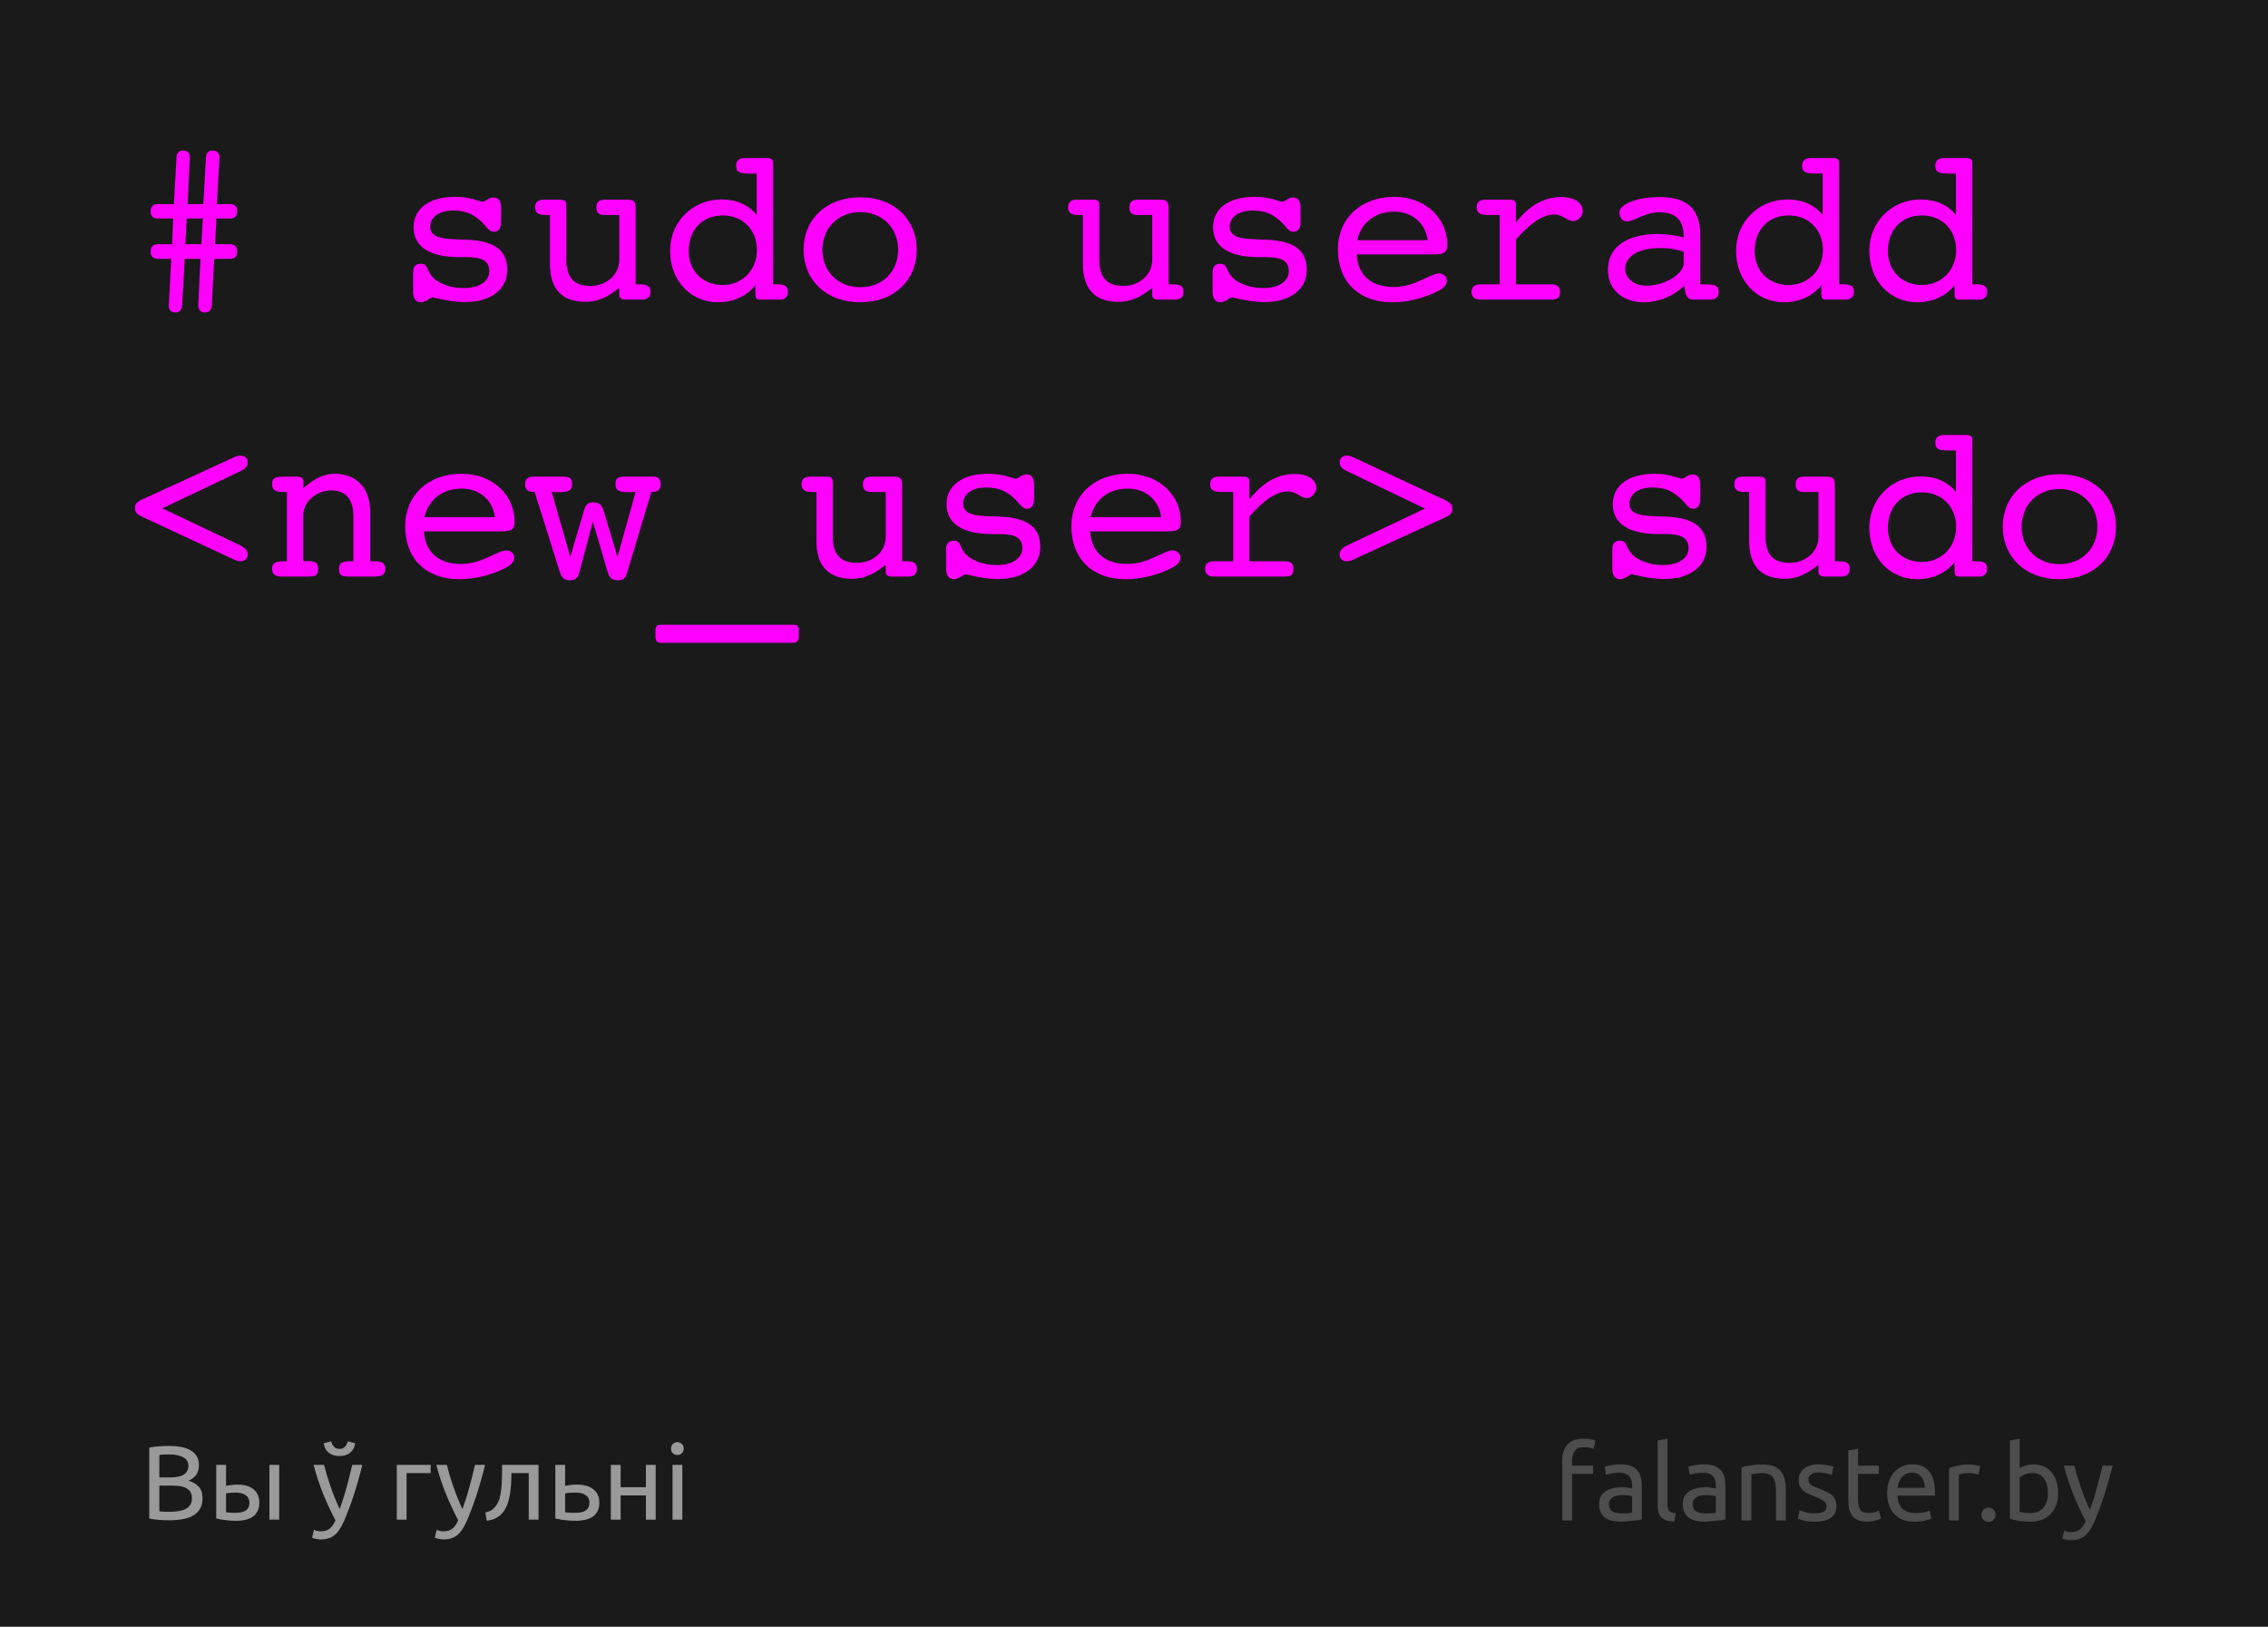<?xml version="1.0" encoding="UTF-8" standalone="no"?>
<!-- Created with Inkscape (http://www.inkscape.org/) -->

<svg
   xmlns:dc="http://purl.org/dc/elements/1.1/"
   xmlns:cc="http://creativecommons.org/ns#"
   xmlns:rdf="http://www.w3.org/1999/02/22-rdf-syntax-ns#"
   xmlns:svg="http://www.w3.org/2000/svg"
   xmlns="http://www.w3.org/2000/svg"
   xmlns:sodipodi="http://sodipodi.sourceforge.net/DTD/sodipodi-0.dtd"
   xmlns:inkscape="http://www.inkscape.org/namespaces/inkscape"
   width="538.583"
   height="386.22"
   id="svg2"
   version="1.1"
   inkscape:version="0.48.4 r9939"
   sodipodi:docname="postcard_5_path.svg"
   inkscape:export-filename="/home/svet/Dropbox/falanster/design/postcards/console/postcard_5_path.png"
   inkscape:export-xdpi="300"
   inkscape:export-ydpi="300">
  <defs
     id="defs4" />
  <sodipodi:namedview
     id="base"
     pagecolor="#ffffff"
     bordercolor="#666666"
     borderopacity="1.0"
     inkscape:pageopacity="0.0"
     inkscape:pageshadow="2"
     inkscape:zoom="1.4"
     inkscape:cx="377.25259"
     inkscape:cy="217.58812"
     inkscape:document-units="px"
     inkscape:current-layer="layer1"
     showgrid="false"
     inkscape:window-width="1301"
     inkscape:window-height="744"
     inkscape:window-x="65"
     inkscape:window-y="24"
     inkscape:window-maximized="1"
     showguides="true"
     inkscape:guide-bbox="true"
     units="mm"
     fit-margin-top="0"
     fit-margin-left="0"
     fit-margin-right="0"
     fit-margin-bottom="0">
    <sodipodi:guide
       orientation="0,1"
       position="285.812,24.162"
       id="guide2999" />
    <sodipodi:guide
       orientation="1,0"
       position="32.264,445.396"
       id="guide3001" />
    <sodipodi:guide
       orientation="1,0"
       position="501.985,312.056"
       id="guide3003" />
  </sodipodi:namedview>
  <g
     inkscape:label="Layer 1"
     inkscape:groupmode="layer"
     id="layer1"
     transform="translate(6,-674.142)">
    <path
       style="fill:#1a1a1a;fill-opacity:1;fill-rule:nonzero;stroke:none"
       d="m -6,674.142 538.583,0 0,386.22 -538.583,0 z"
       id="rect2985"
       inkscape:connector-curvature="0" />
    <g
       style="font-size:52px;font-style:normal;font-variant:normal;font-weight:normal;font-stretch:normal;line-height:125%;letter-spacing:0px;word-spacing:0px;fill:#ff00ff;fill-opacity:1;stroke:none;font-family:Courier 10 Pitch;-inkscape-font-specification:Courier 10 Pitch"
       id="text2983">
      <path
         d="m 37.236,746.696 0.631,-11.099 3.735,0 -0.526,10.941 c 0,0.053 0,0.105 0,0.105 0,1.052 0.631,1.683 1.525,1.683 1.052,0 1.631,-0.579 1.683,-1.631 l 0.579,-11.099 3.787,0 c 1.105,0 1.683,-0.631 1.683,-1.736 0,-1.105 -0.579,-1.736 -1.683,-1.736 l -3.577,0 0.316,-6.102 3.261,0 c 1.105,0 1.683,-0.631 1.683,-1.736 0,-1.105 -0.579,-1.683 -1.683,-1.683 l -3.156,0 0.631,-10.993 c 0,-0.053 0,-0.105 0,-0.105 0,-1.052 -0.684,-1.631 -1.631,-1.631 -0.947,0 -1.525,0.526 -1.578,1.578 l -0.631,11.151 -3.735,0 0.526,-10.993 c 0,-0.053 0,-0.105 0,-0.105 0,-1.052 -0.631,-1.631 -1.578,-1.631 -0.947,0 -1.525,0.526 -1.578,1.578 l -0.631,11.151 -3.84,0 c -1.105,0 -1.683,0.579 -1.683,1.683 0,1.105 0.579,1.736 1.683,1.736 l 3.682,0 -0.263,6.102 -3.419,0 c -1.105,0 -1.683,0.631 -1.683,1.736 0,1.105 0.579,1.736 1.683,1.736 l 3.209,0 -0.579,10.941 c 0,0.053 0,0.105 0,0.158 0,0.999 0.579,1.631 1.473,1.631 1.052,0 1.631,-0.579 1.683,-1.631 m 0.789,-14.57 0.316,-6.102 3.84,0 -0.368,6.102 -3.787,0"
         style="font-size:52.6px;fill:#ff00ff"
         id="path3014"
         inkscape:connector-curvature="0" />
      <path
         d="m 92.104,743.435 c 0,1.631 0.684,2.472 1.894,2.472 0.579,0 1.42,-0.421 2.63,-1.21 2.893,0.736 5.47,1.157 7.785,1.157 6.417,0 10.047,-3.209 10.047,-7.627 0,-5.05 -3.524,-7.048 -10.31,-7.206 -5.05,-0.105 -7.995,-0.368 -7.995,-3.103 0,-2.051 1.946,-3.787 5.365,-3.787 2.683,0 4.576,0.631 6.522,2.367 1.525,1.368 2.051,2.683 3.209,2.683 1.262,0 1.736,-0.894 1.736,-2.577 l 0,-2.998 c 0,-1.736 -0.579,-2.577 -1.736,-2.577 -1.368,0 -1.894,0.999 -2.63,0.999 -0.736,0 -2.788,-1.157 -6.522,-1.157 -6.365,0 -9.889,2.946 -9.889,7.206 0,4.576 3.735,7.101 10.73,7.101 0.736,0 1.21,0 1.473,0 3.892,0 5.786,0.736 5.786,3.366 0,2.314 -2.314,3.998 -6.049,3.998 -3.472,0 -6.417,-1.262 -7.785,-3.051 -0.999,-1.315 -0.842,-2.735 -2.42,-2.735 -1.368,0 -1.841,0.736 -1.841,2.104 l 0,4.576"
         style="font-size:52.6px;fill:#ff00ff"
         id="path3016"
         inkscape:connector-curvature="0" />
      <path
         d="m 128.48,735.808 0,-12.308 c 0,-0.105 0,-0.158 0,-0.263 0,-1.157 -0.053,-1.683 -1.473,-1.683 l -3.892,0 c -1.368,0 -2.051,0.579 -2.051,1.788 0,1.315 0.736,1.841 2.367,1.841 0.368,0 0.789,0 1.157,0 l 0,11.572 c 0,5.996 2.84,9.047 8.469,9.047 3.103,0 5.313,-1.21 7.995,-3.314 l 0,1.736 c 0,0.631 0.473,1.052 1.473,1.052 l 3.892,0 c 1.368,0 2.051,-0.631 2.051,-1.841 0,-1.315 -0.736,-1.788 -2.367,-1.788 -0.368,0 -0.789,0 -1.157,0 l 0,-17.621 c 0,-1.525 0,-2.472 -1.788,-2.472 l -5.47,0 c -1.42,0 -2.051,0.526 -2.051,1.788 0,1.262 0.526,1.841 1.894,1.841 l 3.524,0 0,10.625 c 0,3.787 -3.314,6.207 -6.785,6.207 -3.998,0 -5.786,-1.999 -5.786,-6.207"
         style="font-size:52.6px;fill:#ff00ff"
         id="path3018"
         inkscape:connector-curvature="0" />
      <path
         d="m 157.545,733.756 c 0,-5.102 3.261,-8.469 8.1,-8.469 4.787,0 8.1,3.472 8.1,8.206 0,4.734 -3.419,8.311 -8.153,8.311 -4.576,0 -8.048,-3.209 -8.048,-8.048 m 16.832,11.519 4.892,0 c 1.105,0 1.841,-0.684 1.841,-1.841 0,-1.315 -0.736,-1.788 -2.367,-1.788 -0.368,0 -0.789,0 -1.157,0 l 0,-28.93 c 0,-0.736 -0.473,-1.052 -1.473,-1.052 l -5.26,0 c -1.368,0 -2.051,0.631 -2.051,1.841 0,1.683 1.105,1.841 3.524,1.841 l 1.368,0 0,9.836 c -1.999,-2.472 -4.839,-3.682 -8.363,-3.682 -6.943,0 -12.203,5.365 -12.203,12.151 0,7.206 4.944,12.256 11.414,12.256 3.629,0 6.785,-1.473 8.837,-4.05 l 0,2.104 c 0,0.894 0.21,1.315 0.999,1.315"
         style="font-size:52.6px;fill:#ff00ff"
         id="path3020"
         inkscape:connector-curvature="0" />
      <path
         d="m 211.7,733.441 c 0,-7.101 -5.26,-12.466 -13.413,-12.466 -8.153,0 -13.466,5.313 -13.466,12.466 0,7.154 5.313,12.466 13.466,12.466 8.153,0 13.413,-5.313 13.413,-12.466 m -13.413,8.889 c -5.313,0 -8.995,-3.787 -8.995,-8.889 0,-5.102 3.682,-8.942 8.995,-8.942 5.313,0 8.995,3.84 8.995,8.942 0,5.155 -3.682,8.889 -8.995,8.889"
         style="font-size:52.6px;fill:#ff00ff"
         id="path3022"
         inkscape:connector-curvature="0" />
      <path
         d="m 255.049,735.808 0,-12.308 c 0,-0.105 0,-0.158 0,-0.263 0,-1.157 -0.053,-1.683 -1.473,-1.683 l -3.892,0 c -1.368,0 -2.051,0.579 -2.051,1.788 0,1.315 0.736,1.841 2.367,1.841 0.368,0 0.789,0 1.157,0 l 0,11.572 c 0,5.996 2.84,9.047 8.469,9.047 3.103,0 5.313,-1.21 7.995,-3.314 l 0,1.736 c 0,0.631 0.473,1.052 1.473,1.052 l 3.892,0 c 1.368,0 2.051,-0.631 2.051,-1.841 0,-1.315 -0.736,-1.788 -2.367,-1.788 -0.368,0 -0.789,0 -1.157,0 l 0,-17.621 c 0,-1.525 -1e-5,-2.472 -1.788,-2.472 l -5.47,0 c -1.42,0 -2.051,0.526 -2.051,1.788 0,1.262 0.526,1.841 1.894,1.841 l 3.524,0 0,10.625 c 0,3.787 -3.314,6.207 -6.785,6.207 -3.998,0 -5.786,-1.999 -5.786,-6.207"
         style="font-size:52.6px;fill:#ff00ff"
         id="path3024"
         inkscape:connector-curvature="0" />
      <path
         d="m 281.957,743.435 c 0,1.631 0.684,2.472 1.894,2.472 0.579,0 1.42,-0.421 2.63,-1.21 2.893,0.736 5.47,1.157 7.785,1.157 6.417,0 10.047,-3.209 10.047,-7.627 0,-5.05 -3.524,-7.048 -10.31,-7.206 -5.05,-0.105 -7.995,-0.368 -7.995,-3.103 0,-2.051 1.946,-3.787 5.365,-3.787 2.683,0 4.576,0.631 6.522,2.367 1.525,1.368 2.051,2.683 3.209,2.683 1.262,0 1.736,-0.894 1.736,-2.577 l 0,-2.998 c 0,-1.736 -0.579,-2.577 -1.736,-2.577 -1.368,0 -1.894,0.999 -2.63,0.999 -0.736,0 -2.788,-1.157 -6.522,-1.157 -6.365,0 -9.889,2.946 -9.889,7.206 0,4.576 3.735,7.101 10.73,7.101 0.736,0 1.21,0 1.473,0 3.892,0 5.786,0.736 5.786,3.366 0,2.314 -2.314,3.998 -6.049,3.998 -3.472,0 -6.417,-1.262 -7.785,-3.051 -0.999,-1.315 -0.842,-2.735 -2.42,-2.735 -1.368,0 -1.841,0.736 -1.841,2.104 l 0,4.576"
         style="font-size:52.6px;fill:#ff00ff"
         id="path3026"
         inkscape:connector-curvature="0" />
      <path
         d="m 316.282,731.179 c 0.999,-4.261 4.313,-6.785 8.837,-6.785 4.155,0 7.417,2.683 7.89,6.785 l -16.727,0 m -0.105,3.366 17.253,0 c 3.156,0 4.261,-10e-6 4.261,-2.42 0,-5.733 -4.787,-11.256 -12.571,-11.256 -7.943,0 -13.413,5.102 -13.413,12.466 0,7.68 4.944,12.571 12.887,12.571 3.472,0 7.206,-0.842 10.73,-2.577 1.525,-0.736 2.262,-1.525 2.262,-2.577 0,-0.947 -0.789,-1.683 -1.788,-1.683 -2.314,0 -5.628,3.209 -10.836,3.209 -5.313,0 -8.521,-2.788 -8.784,-7.732"
         style="font-size:52.6px;fill:#ff00ff"
         id="path3028"
         inkscape:connector-curvature="0" />
      <path
         d="m 353.973,741.646 0,-10.625 c 3.419,-3.892 6.312,-5.944 9.152,-5.944 1.999,0 3.103,1.578 4.471,1.578 1.105,0 2.262,-1.157 2.262,-2.42 0,-1.894 -1.894,-3.314 -5.102,-3.314 -4.103,0 -7.574,1.999 -10.783,6.049 l 0,-4.366 c 0,-0.736 -0.473,-1.052 -1.42,-1.052 l -5.839,0 c -1.368,0 -2.051,0.579 -2.051,1.788 0,1.315 0.736,1.841 2.42,1.841 0.263,0 0.736,0 1.315,0 l 1.736,0 0,16.464 -4.524,0 c -1.42,0 -2.157,0.579 -2.157,1.788 0,1.21 0.736,1.841 2.104,1.841 l 16.779,0 c 1.525,0 2.104,-0.368 2.104,-1.841 0,-1.262 -0.631,-1.788 -1.946,-1.788 l -8.521,0"
         style="font-size:52.6px;fill:#ff00ff"
         id="path3030"
         inkscape:connector-curvature="0" />
      <path
         d="m 393.979,742.015 0.263,1.578 c 0.21,1.105 0.842,1.683 1.788,1.683 l 4.05,0 c 1.368,0 2.051,-0.631 2.051,-1.841 0,-1.525 -0.894,-1.788 -3.051,-1.788 l -1.315,0 0,-11.625 c 0,-6.207 -3.051,-9.1 -9.626,-9.1 -5.786,0 -9.573,1.841 -9.573,3.629 0,1.315 0.789,2.157 1.736,2.157 1.999,0 4.103,-2.157 7.732,-2.157 3.945,0 5.786,1.841 5.786,5.786 0,0.053 0,0.105 0,0.158 -2.104,-0.526 -4.103,-0.789 -6.102,-0.789 -7.627,0 -11.888,3.209 -11.888,8.521 0,4.524 3.366,7.68 8.521,7.68 3.524,0 6.838,-1.368 9.626,-3.892 m -0.158,-8.1 0,2.788 c 0,2.314 -4.208,5.26 -8.837,5.26 -2.998,0 -5.05,-1.736 -5.05,-3.998 0,-2.893 2.998,-4.944 8.469,-4.944 1.894,0 3.682,0.316 5.418,0.894"
         style="font-size:52.6px;fill:#ff00ff"
         id="path3032"
         inkscape:connector-curvature="0" />
      <path
         d="m 410.683,733.756 c 0,-5.102 3.261,-8.469 8.1,-8.469 4.787,0 8.1,3.472 8.1,8.206 0,4.734 -3.419,8.311 -8.153,8.311 -4.576,0 -8.048,-3.209 -8.048,-8.048 m 16.832,11.519 4.892,0 c 1.105,0 1.841,-0.684 1.841,-1.841 0,-1.315 -0.736,-1.788 -2.367,-1.788 -0.368,0 -0.789,0 -1.157,0 l 0,-28.93 c 0,-0.736 -0.473,-1.052 -1.473,-1.052 l -5.26,0 c -1.368,0 -2.051,0.631 -2.051,1.841 0,1.683 1.105,1.841 3.524,1.841 l 1.368,0 0,9.836 c -1.999,-2.472 -4.839,-3.682 -8.363,-3.682 -6.943,0 -12.203,5.365 -12.203,12.151 0,7.206 4.944,12.256 11.414,12.256 3.629,0 6.785,-1.473 8.837,-4.05 l 0,2.104 c 0,0.894 0.21,1.315 0.999,1.315"
         style="font-size:52.6px;fill:#ff00ff"
         id="path3034"
         inkscape:connector-curvature="0" />
      <path
         d="m 442.325,733.756 c 0,-5.102 3.261,-8.469 8.1,-8.469 4.787,0 8.1,3.472 8.1,8.206 0,4.734 -3.419,8.311 -8.153,8.311 -4.576,0 -8.048,-3.209 -8.048,-8.048 m 16.832,11.519 4.892,0 c 1.105,0 1.841,-0.684 1.841,-1.841 0,-1.315 -0.736,-1.788 -2.367,-1.788 -0.368,0 -0.789,0 -1.157,0 l 0,-28.93 c 0,-0.736 -0.473,-1.052 -1.473,-1.052 l -5.26,0 c -1.368,0 -2.051,0.631 -2.051,1.841 0,1.683 1.105,1.841 3.524,1.841 l 1.368,0 0,9.836 c -1.999,-2.472 -4.839,-3.682 -8.363,-3.682 -6.943,0 -12.203,5.365 -12.203,12.151 0,7.206 4.944,12.256 11.414,12.256 3.629,0 6.785,-1.473 8.837,-4.05 l 0,2.104 c 0,0.894 0.21,1.315 0.999,1.315"
         style="font-size:52.6px;fill:#ff00ff"
         id="path3036"
         inkscape:connector-curvature="0" />
      <path
         d="m 28.662,792.3 c -1.736,0.789 -2.63,1.105 -2.63,2.472 0,1.368 0.999,1.736 2.63,2.472 l 20.409,9.521 c 0.842,0.368 1.42,0.631 2.051,0.631 1.052,0 1.683,-0.631 1.683,-1.631 0,-1.052 -0.736,-1.683 -2.104,-2.314 l -18.147,-8.626 18.147,-8.626 c 1.368,-0.631 2.104,-1.21 2.104,-2.262 0,-0.999 -0.631,-1.631 -1.683,-1.631 -0.579,0 -1.21,0.21 -2.051,0.631 l -20.409,9.363"
         style="font-size:52.6px;fill:#ff00ff"
         id="path3038"
         inkscape:connector-curvature="0" />
      <path
         d="m 62.145,807.396 c -0.21,0 -0.368,0 -0.526,0 -2.104,0 -2.998,0.316 -2.998,1.788 0,1.21 0.684,1.841 2.157,1.841 0.684,0 1.157,0 1.368,0 l 4.681,0 c 1.946,0 2.735,-0.105 2.735,-1.841 0,-1.42 -0.684,-1.841 -2.472,-1.841 -0.316,0 -0.684,0.053 -1.105,0.053 l 0,-10.678 c 0,-3.84 3.577,-6.154 6.68,-6.154 3.366,0 5.26,2.051 5.26,6.154 l 0,10.678 c -0.316,0 -0.579,0 -0.842,0 -1.841,0 -2.577,0.368 -2.577,1.788 0,1.683 0.736,1.841 2.577,1.841 l 5.681,0 c 1.841,0 2.735,-0.368 2.735,-1.841 0,-1.315 -0.789,-1.788 -2.42,-1.788 -0.368,0 -0.789,0 -1.157,0 l 0,-11.625 c 0,-5.944 -3.472,-9.152 -8.363,-9.152 -2.683,0 -5.05,1.157 -7.522,3.472 l 0,-1.736 c 0,-0.631 -0.473,-1.052 -1.473,-1.052 l -2.42,0 c -2.367,0 -3.524,0 -3.524,1.788 0,1.315 0.736,1.841 2.367,1.841 0.368,0 0.789,0 1.157,0 l 0,16.464"
         style="font-size:52.6px;fill:#ff00ff"
         id="path3040"
         inkscape:connector-curvature="0" />
      <path
         d="m 94.787,796.929 c 0.999,-4.261 4.313,-6.785 8.837,-6.785 4.155,0 7.417,2.683 7.89,6.785 l -16.727,0 m -0.105,3.366 17.253,0 c 3.156,0 4.261,-10e-6 4.261,-2.42 0,-5.733 -4.787,-11.256 -12.571,-11.256 -7.943,0 -13.413,5.102 -13.413,12.466 0,7.68 4.944,12.571 12.887,12.571 3.472,0 7.206,-0.842 10.73,-2.577 1.525,-0.736 2.262,-1.525 2.262,-2.577 0,-0.947 -0.789,-1.683 -1.788,-1.683 -2.314,0 -5.628,3.209 -10.836,3.209 -5.313,0 -8.521,-2.788 -8.784,-7.732"
         style="font-size:52.6px;fill:#ff00ff"
         id="path3042"
         inkscape:connector-curvature="0" />
      <path
         d="m 134.792,797.981 3.419,11.677 c 0.473,1.578 0.999,2.262 2.525,2.262 1.21,0 1.788,-0.473 2.157,-1.736 l 5.786,-19.252 c 1.631,0 2.209,-0.473 2.209,-1.841 0,-1.21 -0.579,-1.788 -1.578,-1.788 l -6.891,0 c -1.631,0 -2.262,0.316 -2.262,1.788 0,1.525 0.842,1.894 2.998,1.894 0.526,0 1.105,0 1.788,-0.053 l -4.313,15.412 -3.209,-10.678 c -0.473,-1.578 -0.999,-2.262 -2.525,-2.262 -1.21,0 -1.788,0.526 -2.157,1.736 l -3.314,11.204 -4.418,-15.412 c 0.631,0.053 1.157,0.053 1.683,0.053 2.262,0 3.156,-0.368 3.156,-1.894 0,-1.525 -0.684,-1.788 -2.314,-1.788 l -6.891,0 c -1.315,0 -1.946,0.631 -1.946,1.788 0,1.368 0.631,1.841 2.262,1.841 l 5.891,18.726 c 0.473,1.578 0.999,2.262 2.525,2.262 1.157,0 1.841,-0.526 2.157,-1.736 l 3.261,-12.203"
         style="font-size:52.6px;fill:#ff00ff"
         id="path3044"
         inkscape:connector-curvature="0" />
      <path
         d="m 182.478,822.493 -31.665,0 c -0.684,0 -1.157,0.421 -1.157,1.052 l 0,1.946 c 0,0.736 0.473,1.262 1.157,1.262 l 31.665,0 c 0.631,0 1.21,-0.579 1.21,-1.262 l 0,-1.946 c 0,-0.684 -0.421,-1.052 -1.21,-1.052"
         style="font-size:52.6px;fill:#ff00ff"
         id="path3046"
         inkscape:connector-curvature="0" />
      <path
         d="m 191.765,801.558 0,-12.308 c 0,-0.105 0,-0.158 0,-0.263 0,-1.157 -0.053,-1.683 -1.473,-1.683 l -3.892,0 c -1.368,0 -2.051,0.579 -2.051,1.788 0,1.315 0.736,1.841 2.367,1.841 0.368,0 0.789,0 1.157,0 l 0,11.572 c 0,5.996 2.84,9.047 8.469,9.047 3.103,0 5.313,-1.21 7.995,-3.314 l 0,1.736 c 0,0.631 0.473,1.052 1.473,1.052 l 3.892,0 c 1.368,0 2.051,-0.631 2.051,-1.841 0,-1.315 -0.736,-1.788 -2.367,-1.788 -0.368,0 -0.789,0 -1.157,0 l 0,-17.621 c 0,-1.525 0,-2.472 -1.788,-2.472 l -5.47,0 c -1.42,0 -2.051,0.526 -2.051,1.788 0,1.262 0.526,1.841 1.894,1.841 l 3.524,0 0,10.625 c 0,3.787 -3.314,6.207 -6.785,6.207 -3.998,0 -5.786,-1.999 -5.786,-6.207"
         style="font-size:52.6px;fill:#ff00ff"
         id="path3048"
         inkscape:connector-curvature="0" />
      <path
         d="m 218.673,809.185 c 0,1.631 0.684,2.472 1.894,2.472 0.579,0 1.42,-0.421 2.63,-1.21 2.893,0.736 5.47,1.157 7.785,1.157 6.417,0 10.047,-3.209 10.047,-7.627 0,-5.05 -3.524,-7.048 -10.31,-7.206 -5.05,-0.105 -7.995,-0.368 -7.995,-3.103 0,-2.051 1.946,-3.787 5.365,-3.787 2.683,0 4.576,0.631 6.522,2.367 1.525,1.368 2.051,2.683 3.209,2.683 1.262,0 1.736,-0.894 1.736,-2.577 l 0,-2.998 c 0,-1.736 -0.579,-2.577 -1.736,-2.577 -1.368,0 -1.894,0.999 -2.63,0.999 -0.736,0 -2.788,-1.157 -6.522,-1.157 -6.365,0 -9.889,2.946 -9.889,7.206 0,4.576 3.735,7.101 10.73,7.101 0.736,0 1.21,0 1.473,0 3.892,0 5.786,0.736 5.786,3.366 0,2.314 -2.314,3.998 -6.049,3.998 -3.472,0 -6.417,-1.262 -7.785,-3.051 -0.999,-1.315 -0.842,-2.735 -2.42,-2.735 -1.368,0 -1.841,0.736 -1.841,2.104 l 0,4.576"
         style="font-size:52.6px;fill:#ff00ff"
         id="path3050"
         inkscape:connector-curvature="0" />
      <path
         d="m 252.998,796.929 c 0.999,-4.261 4.313,-6.785 8.837,-6.785 4.155,0 7.417,2.683 7.89,6.785 l -16.727,0 m -0.105,3.366 17.253,0 c 3.156,0 4.261,-10e-6 4.261,-2.42 0,-5.733 -4.787,-11.256 -12.571,-11.256 -7.943,0 -13.413,5.102 -13.413,12.466 0,7.68 4.944,12.571 12.887,12.571 3.472,0 7.206,-0.842 10.73,-2.577 1.525,-0.736 2.262,-1.525 2.262,-2.577 0,-0.947 -0.789,-1.683 -1.788,-1.683 -2.314,0 -5.628,3.209 -10.836,3.209 -5.313,0 -8.521,-2.788 -8.784,-7.732"
         style="font-size:52.6px;fill:#ff00ff"
         id="path3052"
         inkscape:connector-curvature="0" />
      <path
         d="m 290.689,807.396 0,-10.625 c 3.419,-3.892 6.312,-5.944 9.152,-5.944 1.999,0 3.103,1.578 4.471,1.578 1.105,0 2.262,-1.157 2.262,-2.42 0,-1.894 -1.894,-3.314 -5.102,-3.314 -4.103,0 -7.574,1.999 -10.783,6.049 l 0,-4.366 c 0,-0.736 -0.473,-1.052 -1.42,-1.052 l -5.839,0 c -1.368,0 -2.051,0.579 -2.051,1.788 0,1.315 0.736,1.841 2.42,1.841 0.263,0 0.736,0 1.315,0 l 1.736,0 0,16.464 -4.524,0 c -1.42,0 -2.157,0.579 -2.157,1.788 0,1.21 0.736,1.841 2.104,1.841 l 16.779,0 c 1.525,0 2.104,-0.368 2.104,-1.841 0,-1.262 -0.631,-1.788 -1.946,-1.788 l -8.521,0"
         style="font-size:52.6px;fill:#ff00ff"
         id="path3054"
         inkscape:connector-curvature="0" />
      <path
         d="m 336.27,797.402 c 1.736,-0.789 2.63,-1.105 2.63,-2.472 0,-1.368 -0.999,-1.736 -2.63,-2.472 l -20.409,-9.521 c -0.842,-0.368 -1.42,-0.631 -2.051,-0.631 -1.052,0 -1.683,0.631 -1.683,1.631 0,1.052 0.789,1.631 2.157,2.262 l 18.094,8.679 -18.094,8.574 c -1.368,0.631 -2.157,1.262 -2.157,2.314 0,0.999 0.631,1.631 1.683,1.631 0.579,0 1.21,-0.21 2.051,-0.631 l 20.409,-9.363"
         style="font-size:52.6px;fill:#ff00ff"
         id="path3056"
         inkscape:connector-curvature="0" />
      <path
         d="m 376.884,809.185 c 0,1.631 0.684,2.472 1.894,2.472 0.579,0 1.42,-0.421 2.63,-1.21 2.893,0.736 5.47,1.157 7.785,1.157 6.417,0 10.047,-3.209 10.047,-7.627 0,-5.05 -3.524,-7.048 -10.31,-7.206 -5.05,-0.105 -7.995,-0.368 -7.995,-3.103 0,-2.051 1.946,-3.787 5.365,-3.787 2.683,0 4.576,0.631 6.522,2.367 1.525,1.368 2.051,2.683 3.209,2.683 1.262,0 1.736,-0.894 1.736,-2.577 l 0,-2.998 c 0,-1.736 -0.579,-2.577 -1.736,-2.577 -1.368,0 -1.894,0.999 -2.63,0.999 -0.736,0 -2.788,-1.157 -6.522,-1.157 -6.365,0 -9.889,2.946 -9.889,7.206 0,4.576 3.735,7.101 10.73,7.101 0.736,0 1.21,0 1.473,0 3.892,0 5.786,0.736 5.786,3.366 0,2.314 -2.314,3.998 -6.049,3.998 -3.472,0 -6.417,-1.262 -7.785,-3.051 -0.999,-1.315 -0.842,-2.735 -2.42,-2.735 -1.368,0 -1.841,0.736 -1.841,2.104 l 0,4.576"
         style="font-size:52.6px;fill:#ff00ff"
         id="path3058"
         inkscape:connector-curvature="0" />
      <path
         d="m 413.26,801.558 0,-12.308 c 0,-0.105 0,-0.158 0,-0.263 0,-1.157 -0.053,-1.683 -1.473,-1.683 l -3.892,0 c -1.368,0 -2.051,0.579 -2.051,1.788 0,1.315 0.736,1.841 2.367,1.841 0.368,0 0.789,0 1.157,0 l 0,11.572 c 0,5.996 2.84,9.047 8.469,9.047 3.103,0 5.313,-1.21 7.995,-3.314 l 0,1.736 c 0,0.631 0.473,1.052 1.473,1.052 l 3.892,0 c 1.368,0 2.051,-0.631 2.051,-1.841 0,-1.315 -0.736,-1.788 -2.367,-1.788 -0.368,0 -0.789,0 -1.157,0 l 0,-17.621 c 0,-1.525 0,-2.472 -1.788,-2.472 l -5.47,0 c -1.42,0 -2.051,0.526 -2.051,1.788 0,1.262 0.526,1.841 1.894,1.841 l 3.524,0 0,10.625 c 0,3.787 -3.314,6.207 -6.785,6.207 -3.998,0 -5.786,-1.999 -5.786,-6.207"
         style="font-size:52.6px;fill:#ff00ff"
         id="path3060"
         inkscape:connector-curvature="0" />
      <path
         d="m 442.325,799.506 c 0,-5.102 3.261,-8.469 8.1,-8.469 4.787,0 8.1,3.472 8.1,8.206 0,4.734 -3.419,8.311 -8.153,8.311 -4.576,0 -8.048,-3.209 -8.048,-8.048 m 16.832,11.519 4.892,0 c 1.105,0 1.841,-0.684 1.841,-1.841 0,-1.315 -0.736,-1.788 -2.367,-1.788 -0.368,0 -0.789,0 -1.157,0 l 0,-28.93 c 0,-0.736 -0.473,-1.052 -1.473,-1.052 l -5.26,0 c -1.368,0 -2.051,0.631 -2.051,1.841 0,1.683 1.105,1.841 3.524,1.841 l 1.368,0 0,9.836 c -1.999,-2.472 -4.839,-3.682 -8.363,-3.682 -6.943,0 -12.203,5.365 -12.203,12.151 0,7.206 4.944,12.256 11.414,12.256 3.629,0 6.785,-1.473 8.837,-4.05 l 0,2.104 c 0,0.894 0.21,1.315 0.999,1.315"
         style="font-size:52.6px;fill:#ff00ff"
         id="path3062"
         inkscape:connector-curvature="0" />
      <path
         d="m 496.48,799.191 c 0,-7.101 -5.26,-12.466 -13.413,-12.466 -8.153,0 -13.466,5.313 -13.466,12.466 0,7.154 5.313,12.466 13.466,12.466 8.153,0 13.413,-5.313 13.413,-12.466 m -13.413,8.889 c -5.313,0 -8.995,-3.787 -8.995,-8.889 0,-5.102 3.682,-8.942 8.995,-8.942 5.313,0 8.995,3.84 8.995,8.942 0,5.155 -3.682,8.889 -8.995,8.889"
         style="font-size:52.6px;fill:#ff00ff"
         id="path3064"
         inkscape:connector-curvature="0" />
    </g>
    <g
       style="font-size:25.043px;font-style:normal;font-variant:normal;font-weight:normal;font-stretch:normal;line-height:125%;letter-spacing:0px;word-spacing:0px;fill:#999999;fill-opacity:1;stroke:none;font-family:Ubuntu;-inkscape-font-specification:Ubuntu"
       id="text2991">
      <path
         d="m 34.117,1035.076 c -0.35,0 -0.733,-0.01 -1.15,-0.025 -0.4,-0.017 -0.808,-0.042 -1.225,-0.075 -0.4,-0.033 -0.8,-0.075 -1.2,-0.125 -0.4,-0.05 -0.767,-0.117 -1.1,-0.2 l 0,-16.8 c 0.333,-0.083 0.7,-0.15 1.1,-0.2 0.4,-0.05 0.8,-0.092 1.2,-0.125 0.417,-0.033 0.825,-0.058 1.225,-0.075 0.4,-0.017 0.775,-0.025 1.125,-0.025 1,0 1.933,0.075 2.8,0.225 0.883,0.15 1.642,0.408 2.275,0.775 0.65,0.35 1.158,0.817 1.525,1.4 0.367,0.583 0.55,1.3 0.55,2.15 -1.4e-5,0.95 -0.225,1.733 -0.675,2.35 -0.45,0.6 -1.05,1.05 -1.8,1.35 1.017,0.3 1.825,0.775 2.425,1.425 0.6,0.65 0.9,1.567 0.9,2.75 -1.5e-5,1.733 -0.642,3.042 -1.925,3.925 -1.267,0.867 -3.283,1.3 -6.05,1.3 m -2.275,-8.225 0,6.1 c 0.183,0.017 0.4,0.033 0.65,0.05 0.217,0.017 0.467,0.033 0.75,0.05 0.3,0 0.642,0 1.025,0 0.717,0 1.392,-0.042 2.025,-0.125 0.65,-0.1 1.217,-0.267 1.7,-0.5 0.483,-0.233 0.867,-0.558 1.15,-0.975 0.3,-0.417 0.45,-0.942 0.45,-1.575 -1.3e-5,-0.567 -0.108,-1.042 -0.325,-1.425 -0.217,-0.4 -0.533,-0.717 -0.95,-0.95 -0.4,-0.233 -0.883,-0.4 -1.45,-0.5 -0.567,-0.1 -1.2,-0.15 -1.9,-0.15 l -3.125,0 m 0,-1.95 2.55,0 c 0.6,0 1.167,-0.042 1.7,-0.125 0.533,-0.083 0.992,-0.233 1.375,-0.45 0.4,-0.217 0.708,-0.5 0.925,-0.85 0.233,-0.35 0.35,-0.792 0.35,-1.325 -1.2e-5,-0.5 -0.117,-0.917 -0.35,-1.25 -0.233,-0.35 -0.558,-0.625 -0.975,-0.825 -0.4,-0.217 -0.875,-0.375 -1.425,-0.475 -0.55,-0.1 -1.133,-0.15 -1.75,-0.15 -0.617,0 -1.1,0.01 -1.45,0.025 -0.35,0.017 -0.667,0.042 -0.95,0.075 l 0,5.35"
         style="font-size:25px;fill:#999999"
         id="path3067"
         inkscape:connector-curvature="0" />
      <path
         d="m 50.132,1028.501 c -0.45,0 -0.892,0.017 -1.325,0.05 -0.417,0.017 -0.792,0.067 -1.125,0.15 l 0,4.475 c 0.1,0.017 0.242,0.033 0.425,0.05 0.2,0.017 0.408,0.033 0.625,0.05 0.233,0 0.467,0.01 0.7,0.025 0.233,0 0.442,0 0.625,0 1.017,0 1.8,-0.192 2.35,-0.575 0.55,-0.383 0.825,-1 0.825,-1.85 -10e-6,-0.417 -0.092,-0.775 -0.275,-1.075 -0.167,-0.3 -0.4,-0.542 -0.7,-0.725 -0.283,-0.2 -0.608,-0.342 -0.975,-0.425 -0.367,-0.1 -0.75,-0.15 -1.15,-0.15 m -4.775,-6.575 2.325,0 0,4.975 c 0.283,-0.067 0.692,-0.133 1.225,-0.2 0.55,-0.067 1.075,-0.1 1.575,-0.1 0.683,0 1.333,0.083 1.95,0.25 0.617,0.15 1.158,0.4 1.625,0.75 0.467,0.333 0.833,0.775 1.1,1.325 0.283,0.533 0.425,1.175 0.425,1.925 -1.3e-5,0.783 -0.133,1.45 -0.4,2 -0.267,0.55 -0.642,1 -1.125,1.35 -0.483,0.35 -1.067,0.6 -1.75,0.75 -0.683,0.167 -1.433,0.25 -2.25,0.25 -0.783,0 -1.575,-0.05 -2.375,-0.15 -0.8,-0.083 -1.575,-0.217 -2.325,-0.4 l 0,-12.725 m 14.95,13 -2.325,0 0,-13 2.325,0 0,13"
         style="font-size:25px;fill:#999999"
         id="path3069"
         inkscape:connector-curvature="0" />
      <path
         d="m 68.539,1037.351 c 0.183,0.083 0.417,0.158 0.7,0.225 0.3,0.083 0.592,0.125 0.875,0.125 0.917,0 1.633,-0.208 2.15,-0.625 0.517,-0.4 0.983,-1.058 1.4,-1.975 -1.05,-2 -2.033,-4.117 -2.95,-6.35 -0.9,-2.25 -1.65,-4.525 -2.25,-6.825 l 2.5,0 c 0.183,0.75 0.4,1.558 0.65,2.425 0.267,0.867 0.558,1.758 0.875,2.675 0.317,0.917 0.658,1.833 1.025,2.75 0.367,0.917 0.75,1.8 1.15,2.65 0.633,-1.75 1.183,-3.483 1.65,-5.2 0.467,-1.717 0.908,-3.483 1.325,-5.3 l 2.4,0 c -0.6,2.45 -1.267,4.808 -2,7.075 -0.733,2.25 -1.525,4.358 -2.375,6.325 -0.333,0.75 -0.683,1.392 -1.05,1.925 -0.35,0.55 -0.742,1 -1.175,1.35 -0.433,0.35 -0.925,0.608 -1.475,0.775 -0.533,0.167 -1.142,0.25 -1.825,0.25 -0.183,0 -0.375,-0.017 -0.575,-0.05 -0.2,-0.017 -0.4,-0.05 -0.6,-0.1 -0.183,-0.033 -0.358,-0.075 -0.525,-0.125 -0.15,-0.05 -0.258,-0.092 -0.325,-0.125 l 0.425,-1.875 m 6.075,-17.525 c -1.05,0 -1.908,-0.267 -2.575,-0.8 -0.65,-0.533 -1.042,-1.275 -1.175,-2.225 l 1.775,-0.475 c 0.133,0.533 0.358,0.967 0.675,1.3 0.317,0.333 0.75,0.5 1.3,0.5 0.55,0 0.983,-0.167 1.3,-0.5 0.317,-0.333 0.542,-0.767 0.675,-1.3 l 1.75,0.475 c -0.133,0.95 -0.525,1.692 -1.175,2.225 -0.65,0.533 -1.5,0.8 -2.55,0.8"
         style="font-size:25px;fill:#999999"
         id="path3071"
         inkscape:connector-curvature="0" />
      <path
         d="m 96.278,1023.876 -5.725,0 0,11.05 -2.325,0 0,-13 8.05,0 0,1.95"
         style="font-size:25px;fill:#999999"
         id="path3073"
         inkscape:connector-curvature="0" />
      <path
         d="m 97.689,1037.351 c 0.183,0.083 0.417,0.158 0.7,0.225 0.3,0.083 0.592,0.125 0.875,0.125 0.917,0 1.633,-0.208 2.15,-0.625 0.517,-0.4 0.983,-1.058 1.4,-1.975 -1.05,-2 -2.033,-4.117 -2.95,-6.35 -0.9,-2.25 -1.65,-4.525 -2.25,-6.825 l 2.5,0 c 0.183,0.75 0.4,1.558 0.65,2.425 0.267,0.867 0.558,1.758 0.875,2.675 0.317,0.917 0.658,1.833 1.025,2.75 0.367,0.917 0.75,1.8 1.15,2.65 0.633,-1.75 1.183,-3.483 1.65,-5.2 0.467,-1.717 0.908,-3.483 1.325,-5.3 l 2.4,0 c -0.6,2.45 -1.267,4.808 -2,7.075 -0.733,2.25 -1.525,4.358 -2.375,6.325 -0.333,0.75 -0.683,1.392 -1.05,1.925 -0.35,0.55 -0.742,1 -1.175,1.35 -0.433,0.35 -0.925,0.608 -1.475,0.775 -0.533,0.167 -1.142,0.25 -1.825,0.25 -0.183,0 -0.375,-0.017 -0.575,-0.05 -0.2,-0.017 -0.4,-0.05 -0.6,-0.1 -0.183,-0.033 -0.358,-0.075 -0.525,-0.125 -0.15,-0.05 -0.258,-0.092 -0.325,-0.125 l 0.425,-1.875"
         style="font-size:25px;fill:#999999"
         id="path3075"
         inkscape:connector-curvature="0" />
      <path
         d="m 115.458,1023.876 c -1e-5,0.55 -0.017,1.142 -0.05,1.775 -0.017,0.617 -0.058,1.242 -0.125,1.875 -0.067,0.617 -0.158,1.233 -0.275,1.85 -0.117,0.6 -0.267,1.167 -0.45,1.7 -0.183,0.533 -0.417,1.033 -0.7,1.5 -0.267,0.467 -0.6,0.883 -1,1.25 -0.4,0.35 -0.867,0.65 -1.4,0.9 -0.533,0.233 -1.158,0.383 -1.875,0.45 l -0.325,-1.95 c 0.817,-0.167 1.458,-0.475 1.925,-0.925 0.483,-0.45 0.867,-1 1.15,-1.65 0.25,-0.567 0.433,-1.208 0.55,-1.925 0.117,-0.717 0.2,-1.458 0.25,-2.225 0.05,-0.783 0.075,-1.567 0.075,-2.35 0.017,-0.783 0.025,-1.525 0.025,-2.225 l 8.65,0 0,13 -2.325,0 0,-11.05 -4.1,0"
         style="font-size:25px;fill:#999999"
         id="path3077"
         inkscape:connector-curvature="0" />
      <path
         d="m 130.799,1033.301 c 0.983,0 1.758,-0.192 2.325,-0.575 0.567,-0.383 0.85,-1 0.85,-1.85 -1e-5,-0.417 -0.083,-0.775 -0.25,-1.075 -0.167,-0.3 -0.4,-0.542 -0.7,-0.725 -0.283,-0.2 -0.617,-0.342 -1,-0.425 -0.383,-0.1 -0.792,-0.15 -1.225,-0.15 -0.45,0 -0.917,0.017 -1.4,0.05 -0.467,0.017 -0.867,0.067 -1.2,0.15 l 0,4.475 c 0.1,0.017 0.25,0.033 0.45,0.05 0.2,0.017 0.417,0.033 0.65,0.05 0.25,0 0.5,0.01 0.75,0.025 0.267,0 0.517,0 0.75,0 m -4.925,1.35 0,-12.725 2.325,0 0,4.975 c 0.133,-0.033 0.308,-0.067 0.525,-0.1 0.233,-0.033 0.475,-0.067 0.725,-0.1 0.267,-0.033 0.542,-0.058 0.825,-0.075 0.283,-0.017 0.55,-0.025 0.8,-0.025 0.717,0 1.392,0.083 2.025,0.25 0.633,0.15 1.183,0.4 1.65,0.75 0.483,0.333 0.867,0.775 1.15,1.325 0.283,0.533 0.425,1.175 0.425,1.925 -10e-6,0.783 -0.133,1.45 -0.4,2 -0.267,0.55 -0.65,1 -1.15,1.35 -0.5,0.35 -1.1,0.6 -1.8,0.75 -0.683,0.167 -1.45,0.25 -2.3,0.25 -0.833,0 -1.65,-0.05 -2.45,-0.15 -0.8,-0.083 -1.583,-0.217 -2.35,-0.4"
         style="font-size:25px;fill:#999999"
         id="path3079"
         inkscape:connector-curvature="0" />
      <path
         d="m 149.708,1034.926 -2.325,0 0,-5.75 -6,0 0,5.75 -2.325,0 0,-13 2.325,0 0,5.3 6,0 0,-5.3 2.325,0 0,13"
         style="font-size:25px;fill:#999999"
         id="path3081"
         inkscape:connector-curvature="0" />
      <path
         d="m 156.031,1034.926 -2.325,0 0,-13 2.325,0 0,13 m -1.175,-15.35 c -0.417,0 -0.775,-0.133 -1.075,-0.4 -0.283,-0.283 -0.425,-0.658 -0.425,-1.125 0,-0.467 0.142,-0.833 0.425,-1.1 0.3,-0.283 0.658,-0.425 1.075,-0.425 0.417,0 0.767,0.142 1.05,0.425 0.3,0.267 0.45,0.633 0.45,1.1 0,0.467 -0.15,0.842 -0.45,1.125 -0.283,0.267 -0.633,0.4 -1.05,0.4"
         style="font-size:25px;fill:#999999"
         id="path3083"
         inkscape:connector-curvature="0" />
    </g>
    <g
       style="font-size:24.282px;font-style:normal;font-variant:normal;font-weight:normal;font-stretch:normal;line-height:125%;letter-spacing:0px;word-spacing:0px;fill:#4d4d4d;fill-opacity:1;stroke:none;font-family:Ubuntu;-inkscape-font-specification:Ubuntu"
       id="text2995">
      <path
         d="m 370.069,1015.714 c 0.683,0 1.267,0.05 1.75,0.15 0.5,0.1 0.85,0.192 1.05,0.275 l -0.425,2 c -0.2,-0.1 -0.483,-0.192 -0.85,-0.275 -0.367,-0.1 -0.817,-0.15 -1.35,-0.15 -1.083,0 -1.842,0.3 -2.275,0.9 -0.433,0.583 -0.65,1.375 -0.65,2.375 l 0,1.125 5,0 0,1.95 -5,0 0,11.05 -2.325,0 0,-14.175 c 0,-1.667 0.408,-2.95 1.225,-3.85 0.817,-0.917 2.1,-1.375 3.85,-1.375"
         style="font-size:25px;fill:#4d4d4d"
         id="path3086"
         inkscape:connector-curvature="0" />
      <path
         d="m 379.062,1033.439 c 0.55,0 1.033,-0.01 1.45,-0.025 0.433,-0.033 0.792,-0.083 1.075,-0.15 l 0,-3.875 c -0.167,-0.083 -0.442,-0.15 -0.825,-0.2 -0.367,-0.067 -0.817,-0.1 -1.35,-0.1 -0.35,0 -0.725,0.025 -1.125,0.075 -0.383,0.05 -0.742,0.158 -1.075,0.325 -0.317,0.15 -0.583,0.367 -0.8,0.65 -0.217,0.267 -0.325,0.625 -0.325,1.075 0,0.833 0.267,1.417 0.8,1.75 0.533,0.317 1.258,0.475 2.175,0.475 m -0.2,-11.65 c 0.933,0 1.717,0.125 2.35,0.375 0.65,0.233 1.167,0.575 1.55,1.025 0.4,0.433 0.683,0.958 0.85,1.575 0.167,0.6 0.25,1.267 0.25,2 l 0,8.125 c -0.2,0.033 -0.483,0.083 -0.85,0.15 -0.35,0.05 -0.75,0.1 -1.2,0.15 -0.45,0.05 -0.942,0.092 -1.475,0.125 -0.517,0.05 -1.033,0.075 -1.55,0.075 -0.733,0 -1.408,-0.075 -2.025,-0.225 -0.617,-0.15 -1.15,-0.383 -1.6,-0.7 -0.45,-0.333 -0.8,-0.767 -1.05,-1.3 -0.25,-0.533 -0.375,-1.175 -0.375,-1.925 0,-0.717 0.142,-1.333 0.425,-1.85 0.3,-0.517 0.7,-0.933 1.2,-1.25 0.5,-0.317 1.083,-0.55 1.75,-0.7 0.667,-0.15 1.367,-0.225 2.1,-0.225 0.233,0 0.475,0.017 0.725,0.05 0.25,0.017 0.483,0.05 0.7,0.1 0.233,0.033 0.433,0.067 0.6,0.1 0.167,0.033 0.283,0.058 0.35,0.075 l 0,-0.65 c -1e-5,-0.383 -0.042,-0.758 -0.125,-1.125 -0.083,-0.383 -0.233,-0.717 -0.45,-1 -0.217,-0.3 -0.517,-0.533 -0.9,-0.7 -0.367,-0.183 -0.85,-0.275 -1.45,-0.275 -0.767,0 -1.442,0.058 -2.025,0.175 -0.567,0.1 -0.992,0.208 -1.275,0.325 l -0.275,-1.925 c 0.3,-0.133 0.8,-0.258 1.5,-0.375 0.7,-0.133 1.458,-0.2 2.275,-0.2"
         style="font-size:25px;fill:#4d4d4d"
         id="path3088"
         inkscape:connector-curvature="0" />
      <path
         d="m 391.599,1035.364 c -1.433,-0.033 -2.45,-0.342 -3.05,-0.925 -0.6,-0.583 -0.9,-1.492 -0.9,-2.725 l 0,-15.6 2.325,-0.4 0,15.625 c 0,0.383 0.033,0.7 0.1,0.95 0.067,0.25 0.175,0.45 0.325,0.6 0.15,0.15 0.35,0.267 0.6,0.35 0.25,0.067 0.558,0.125 0.925,0.175 l -0.325,1.95"
         style="font-size:25px;fill:#4d4d4d"
         id="path3090"
         inkscape:connector-curvature="0" />
      <path
         d="m 398.935,1033.439 c 0.55,0 1.033,-0.01 1.45,-0.025 0.433,-0.033 0.792,-0.083 1.075,-0.15 l 0,-3.875 c -0.167,-0.083 -0.442,-0.15 -0.825,-0.2 -0.367,-0.067 -0.817,-0.1 -1.35,-0.1 -0.35,0 -0.725,0.025 -1.125,0.075 -0.383,0.05 -0.742,0.158 -1.075,0.325 -0.317,0.15 -0.583,0.367 -0.8,0.65 -0.217,0.267 -0.325,0.625 -0.325,1.075 -10e-6,0.833 0.267,1.417 0.8,1.75 0.533,0.317 1.258,0.475 2.175,0.475 m -0.2,-11.65 c 0.933,0 1.717,0.125 2.35,0.375 0.65,0.233 1.167,0.575 1.55,1.025 0.4,0.433 0.683,0.958 0.85,1.575 0.167,0.6 0.25,1.267 0.25,2 l 0,8.125 c -0.2,0.033 -0.483,0.083 -0.85,0.15 -0.35,0.05 -0.75,0.1 -1.2,0.15 -0.45,0.05 -0.942,0.092 -1.475,0.125 -0.517,0.05 -1.033,0.075 -1.55,0.075 -0.733,0 -1.408,-0.075 -2.025,-0.225 -0.617,-0.15 -1.15,-0.383 -1.6,-0.7 -0.45,-0.333 -0.8,-0.767 -1.05,-1.3 -0.25,-0.533 -0.375,-1.175 -0.375,-1.925 0,-0.717 0.142,-1.333 0.425,-1.85 0.3,-0.517 0.7,-0.933 1.2,-1.25 0.5,-0.317 1.083,-0.55 1.75,-0.7 0.667,-0.15 1.367,-0.225 2.1,-0.225 0.233,0 0.475,0.017 0.725,0.05 0.25,0.017 0.483,0.05 0.7,0.1 0.233,0.033 0.433,0.067 0.6,0.1 0.167,0.033 0.283,0.058 0.35,0.075 l 0,-0.65 c -10e-6,-0.383 -0.042,-0.758 -0.125,-1.125 -0.083,-0.383 -0.233,-0.717 -0.45,-1 -0.217,-0.3 -0.517,-0.533 -0.9,-0.7 -0.367,-0.183 -0.85,-0.275 -1.45,-0.275 -0.767,0 -1.442,0.058 -2.025,0.175 -0.567,0.1 -0.992,0.208 -1.275,0.325 l -0.275,-1.925 c 0.3,-0.133 0.8,-0.258 1.5,-0.375 0.7,-0.133 1.458,-0.2 2.275,-0.2"
         style="font-size:25px;fill:#4d4d4d"
         id="path3092"
         inkscape:connector-curvature="0" />
      <path
         d="m 407.572,1022.489 c 0.533,-0.133 1.242,-0.275 2.125,-0.425 0.883,-0.15 1.9,-0.225 3.05,-0.225 1.033,0 1.892,0.15 2.575,0.45 0.683,0.283 1.225,0.692 1.625,1.225 0.417,0.517 0.708,1.142 0.875,1.875 0.167,0.733 0.25,1.542 0.25,2.425 l 0,7.3 -2.325,0 0,-6.8 c -10e-6,-0.8 -0.058,-1.483 -0.175,-2.05 -0.1,-0.567 -0.275,-1.025 -0.525,-1.375 -0.25,-0.35 -0.583,-0.6 -1,-0.75 -0.417,-0.167 -0.933,-0.25 -1.55,-0.25 -0.25,0 -0.508,0.01 -0.775,0.025 -0.267,0.017 -0.525,0.042 -0.775,0.075 -0.233,0.017 -0.45,0.042 -0.65,0.075 -0.183,0.033 -0.317,0.058 -0.4,0.075 l 0,10.975 -2.325,0 0,-12.625"
         style="font-size:25px;fill:#4d4d4d"
         id="path3094"
         inkscape:connector-curvature="0" />
      <path
         d="m 424.952,1033.439 c 0.95,0 1.65,-0.125 2.1,-0.375 0.467,-0.25 0.7,-0.65 0.7,-1.2 -10e-6,-0.567 -0.225,-1.017 -0.675,-1.35 -0.45,-0.333 -1.192,-0.708 -2.225,-1.125 -0.5,-0.2 -0.983,-0.4 -1.45,-0.6 -0.45,-0.217 -0.842,-0.467 -1.175,-0.75 -0.333,-0.283 -0.6,-0.625 -0.8,-1.025 -0.2,-0.4 -0.3,-0.892 -0.3,-1.475 -10e-6,-1.15 0.425,-2.058 1.275,-2.725 0.85,-0.683 2.008,-1.025 3.475,-1.025 0.367,0 0.733,0.025 1.1,0.075 0.367,0.033 0.708,0.083 1.025,0.15 0.317,0.05 0.592,0.108 0.825,0.175 0.25,0.067 0.442,0.125 0.575,0.175 l -0.425,2 c -0.25,-0.133 -0.642,-0.267 -1.175,-0.4 -0.533,-0.15 -1.175,-0.225 -1.925,-0.225 -0.65,0 -1.217,0.133 -1.7,0.4 -0.483,0.25 -0.725,0.65 -0.725,1.2 -10e-6,0.283 0.05,0.533 0.15,0.75 0.117,0.217 0.283,0.417 0.5,0.6 0.233,0.167 0.517,0.325 0.85,0.475 0.333,0.15 0.733,0.308 1.2,0.475 0.617,0.233 1.167,0.467 1.65,0.7 0.483,0.217 0.892,0.475 1.225,0.775 0.35,0.3 0.617,0.667 0.8,1.1 0.183,0.417 0.275,0.933 0.275,1.55 -2e-5,1.2 -0.45,2.108 -1.35,2.725 -0.883,0.617 -2.15,0.925 -3.8,0.925 -1.15,0 -2.05,-0.1 -2.7,-0.3 -0.65,-0.183 -1.092,-0.325 -1.325,-0.425 l 0.425,-2 c 0.267,0.1 0.692,0.25 1.275,0.45 0.583,0.2 1.358,0.3 2.325,0.3"
         style="font-size:25px;fill:#4d4d4d"
         id="path3096"
         inkscape:connector-curvature="0" />
      <path
         d="m 435.235,1022.114 4.925,0 0,1.95 -4.925,0 0,6 c -1e-5,0.65 0.05,1.192 0.15,1.625 0.1,0.417 0.25,0.75 0.45,1 0.2,0.233 0.45,0.4 0.75,0.5 0.3,0.1 0.65,0.15 1.05,0.15 0.7,0 1.258,-0.075 1.675,-0.225 0.433,-0.167 0.733,-0.283 0.9,-0.35 l 0.45,1.925 c -0.233,0.117 -0.642,0.258 -1.225,0.425 -0.583,0.183 -1.25,0.275 -2,0.275 -0.883,0 -1.617,-0.108 -2.2,-0.325 -0.567,-0.233 -1.025,-0.575 -1.375,-1.025 -0.35,-0.45 -0.6,-1 -0.75,-1.65 -0.133,-0.667 -0.2,-1.433 -0.2,-2.3 l 0,-11.6 2.325,-0.4 0,4.025"
         style="font-size:25px;fill:#4d4d4d"
         id="path3098"
         inkscape:connector-curvature="0" />
      <path
         d="m 442.149,1028.639 c 0,-1.15 0.167,-2.15 0.5,-3 0.333,-0.867 0.775,-1.583 1.325,-2.15 0.55,-0.567 1.183,-0.992 1.9,-1.275 0.717,-0.283 1.45,-0.425 2.2,-0.425 1.75,0 3.092,0.55 4.025,1.65 0.933,1.083 1.4,2.742 1.4,4.975 -1e-5,0.1 -1e-5,0.233 0,0.4 -1e-5,0.15 -0.008,0.292 -0.025,0.425 l -8.9,0 c 0.1,1.35 0.492,2.375 1.175,3.075 0.683,0.7 1.75,1.05 3.2,1.05 0.817,0 1.5,-0.067 2.05,-0.2 0.567,-0.15 0.992,-0.292 1.275,-0.425 l 0.325,1.95 c -0.283,0.15 -0.783,0.308 -1.5,0.475 -0.7,0.167 -1.5,0.25 -2.4,0.25 -1.133,0 -2.117,-0.167 -2.95,-0.5 -0.817,-0.35 -1.492,-0.825 -2.025,-1.425 -0.533,-0.6 -0.933,-1.308 -1.2,-2.125 -0.25,-0.833 -0.375,-1.742 -0.375,-2.725 m 8.925,-1.275 c 0.017,-1.05 -0.25,-1.908 -0.8,-2.575 -0.533,-0.683 -1.275,-1.025 -2.225,-1.025 -0.533,0 -1.008,0.108 -1.425,0.325 -0.4,0.2 -0.742,0.467 -1.025,0.8 -0.283,0.333 -0.508,0.717 -0.675,1.15 -0.15,0.433 -0.25,0.875 -0.3,1.325 l 6.45,0"
         style="font-size:25px;fill:#4d4d4d"
         id="path3100"
         inkscape:connector-curvature="0" />
      <path
         d="m 461.639,1021.839 c 0.2,0 0.425,0.017 0.675,0.05 0.267,0.017 0.525,0.05 0.775,0.1 0.25,0.033 0.475,0.075 0.675,0.125 0.217,0.033 0.375,0.067 0.475,0.1 l -0.4,2.025 c -0.183,-0.067 -0.492,-0.142 -0.925,-0.225 -0.417,-0.1 -0.958,-0.15 -1.625,-0.15 -0.433,0 -0.867,0.05 -1.3,0.15 -0.417,0.083 -0.692,0.142 -0.825,0.175 l 0,10.925 -2.325,0 0,-12.45 c 0.55,-0.2 1.233,-0.383 2.05,-0.55 0.817,-0.183 1.733,-0.275 2.75,-0.275"
         style="font-size:25px;fill:#4d4d4d"
         id="path3102"
         inkscape:connector-curvature="0" />
      <path
         d="m 467.89,1033.764 c -1e-5,0.45 -0.15,0.842 -0.45,1.175 -0.3,0.333 -0.708,0.5 -1.225,0.5 -0.517,0 -0.925,-0.167 -1.225,-0.5 -0.3,-0.333 -0.45,-0.725 -0.45,-1.175 -10e-6,-0.45 0.15,-0.842 0.45,-1.175 0.3,-0.333 0.708,-0.5 1.225,-0.5 0.517,0 0.925,0.167 1.225,0.5 0.3,0.333 0.45,0.725 0.45,1.175"
         style="font-size:25px;fill:#4d4d4d"
         id="path3104"
         inkscape:connector-curvature="0" />
      <path
         d="m 473.617,1022.689 c 0.283,-0.183 0.708,-0.375 1.275,-0.575 0.583,-0.2 1.25,-0.3 2,-0.3 0.933,0 1.758,0.167 2.475,0.5 0.733,0.333 1.35,0.8 1.85,1.4 0.5,0.6 0.875,1.317 1.125,2.15 0.267,0.833 0.4,1.75 0.4,2.75 -10e-6,1.05 -0.158,2 -0.475,2.85 -0.3,0.833 -0.733,1.542 -1.3,2.125 -0.567,0.583 -1.25,1.033 -2.05,1.35 -0.8,0.317 -1.7,0.475 -2.7,0.475 -1.083,0 -2.042,-0.075 -2.875,-0.225 -0.833,-0.15 -1.517,-0.3 -2.05,-0.45 l 0,-18.625 2.325,-0.4 0,6.975 m 0,10.4 c 0.233,0.067 0.558,0.133 0.975,0.2 0.433,0.05 0.967,0.075 1.6,0.075 1.25,0 2.25,-0.408 3,-1.225 0.75,-0.833 1.125,-2.008 1.125,-3.525 -1e-5,-0.667 -0.067,-1.292 -0.2,-1.875 -0.133,-0.583 -0.35,-1.083 -0.65,-1.5 -0.3,-0.433 -0.692,-0.767 -1.175,-1 -0.467,-0.25 -1.033,-0.375 -1.7,-0.375 -0.633,0 -1.217,0.108 -1.75,0.325 -0.533,0.217 -0.942,0.442 -1.225,0.675 l 0,8.225"
         style="font-size:25px;fill:#4d4d4d"
         id="path3106"
         inkscape:connector-curvature="0" />
      <path
         d="m 484.172,1037.539 c 0.183,0.083 0.417,0.158 0.7,0.225 0.3,0.083 0.592,0.125 0.875,0.125 0.917,0 1.633,-0.208 2.15,-0.625 0.517,-0.4 0.983,-1.058 1.4,-1.975 -1.05,-2 -2.033,-4.117 -2.95,-6.35 -0.9,-2.25 -1.65,-4.525 -2.25,-6.825 l 2.5,0 c 0.183,0.75 0.4,1.558 0.65,2.425 0.267,0.867 0.558,1.758 0.875,2.675 0.317,0.917 0.658,1.833 1.025,2.75 0.367,0.917 0.75,1.8 1.15,2.65 0.633,-1.75 1.183,-3.483 1.65,-5.2 0.467,-1.717 0.908,-3.483 1.325,-5.3 l 2.4,0 c -0.6,2.45 -1.267,4.808 -2,7.075 -0.733,2.25 -1.525,4.358 -2.375,6.325 -0.333,0.75 -0.683,1.392 -1.05,1.925 -0.35,0.55 -0.742,1 -1.175,1.35 -0.433,0.35 -0.925,0.608 -1.475,0.775 -0.533,0.167 -1.142,0.25 -1.825,0.25 -0.183,0 -0.375,-0.017 -0.575,-0.05 -0.2,-0.017 -0.4,-0.05 -0.6,-0.1 -0.183,-0.033 -0.358,-0.075 -0.525,-0.125 -0.15,-0.05 -0.258,-0.092 -0.325,-0.125 l 0.425,-1.875"
         style="font-size:25px;fill:#4d4d4d"
         id="path3108"
         inkscape:connector-curvature="0" />
    </g>
  </g>
</svg>
